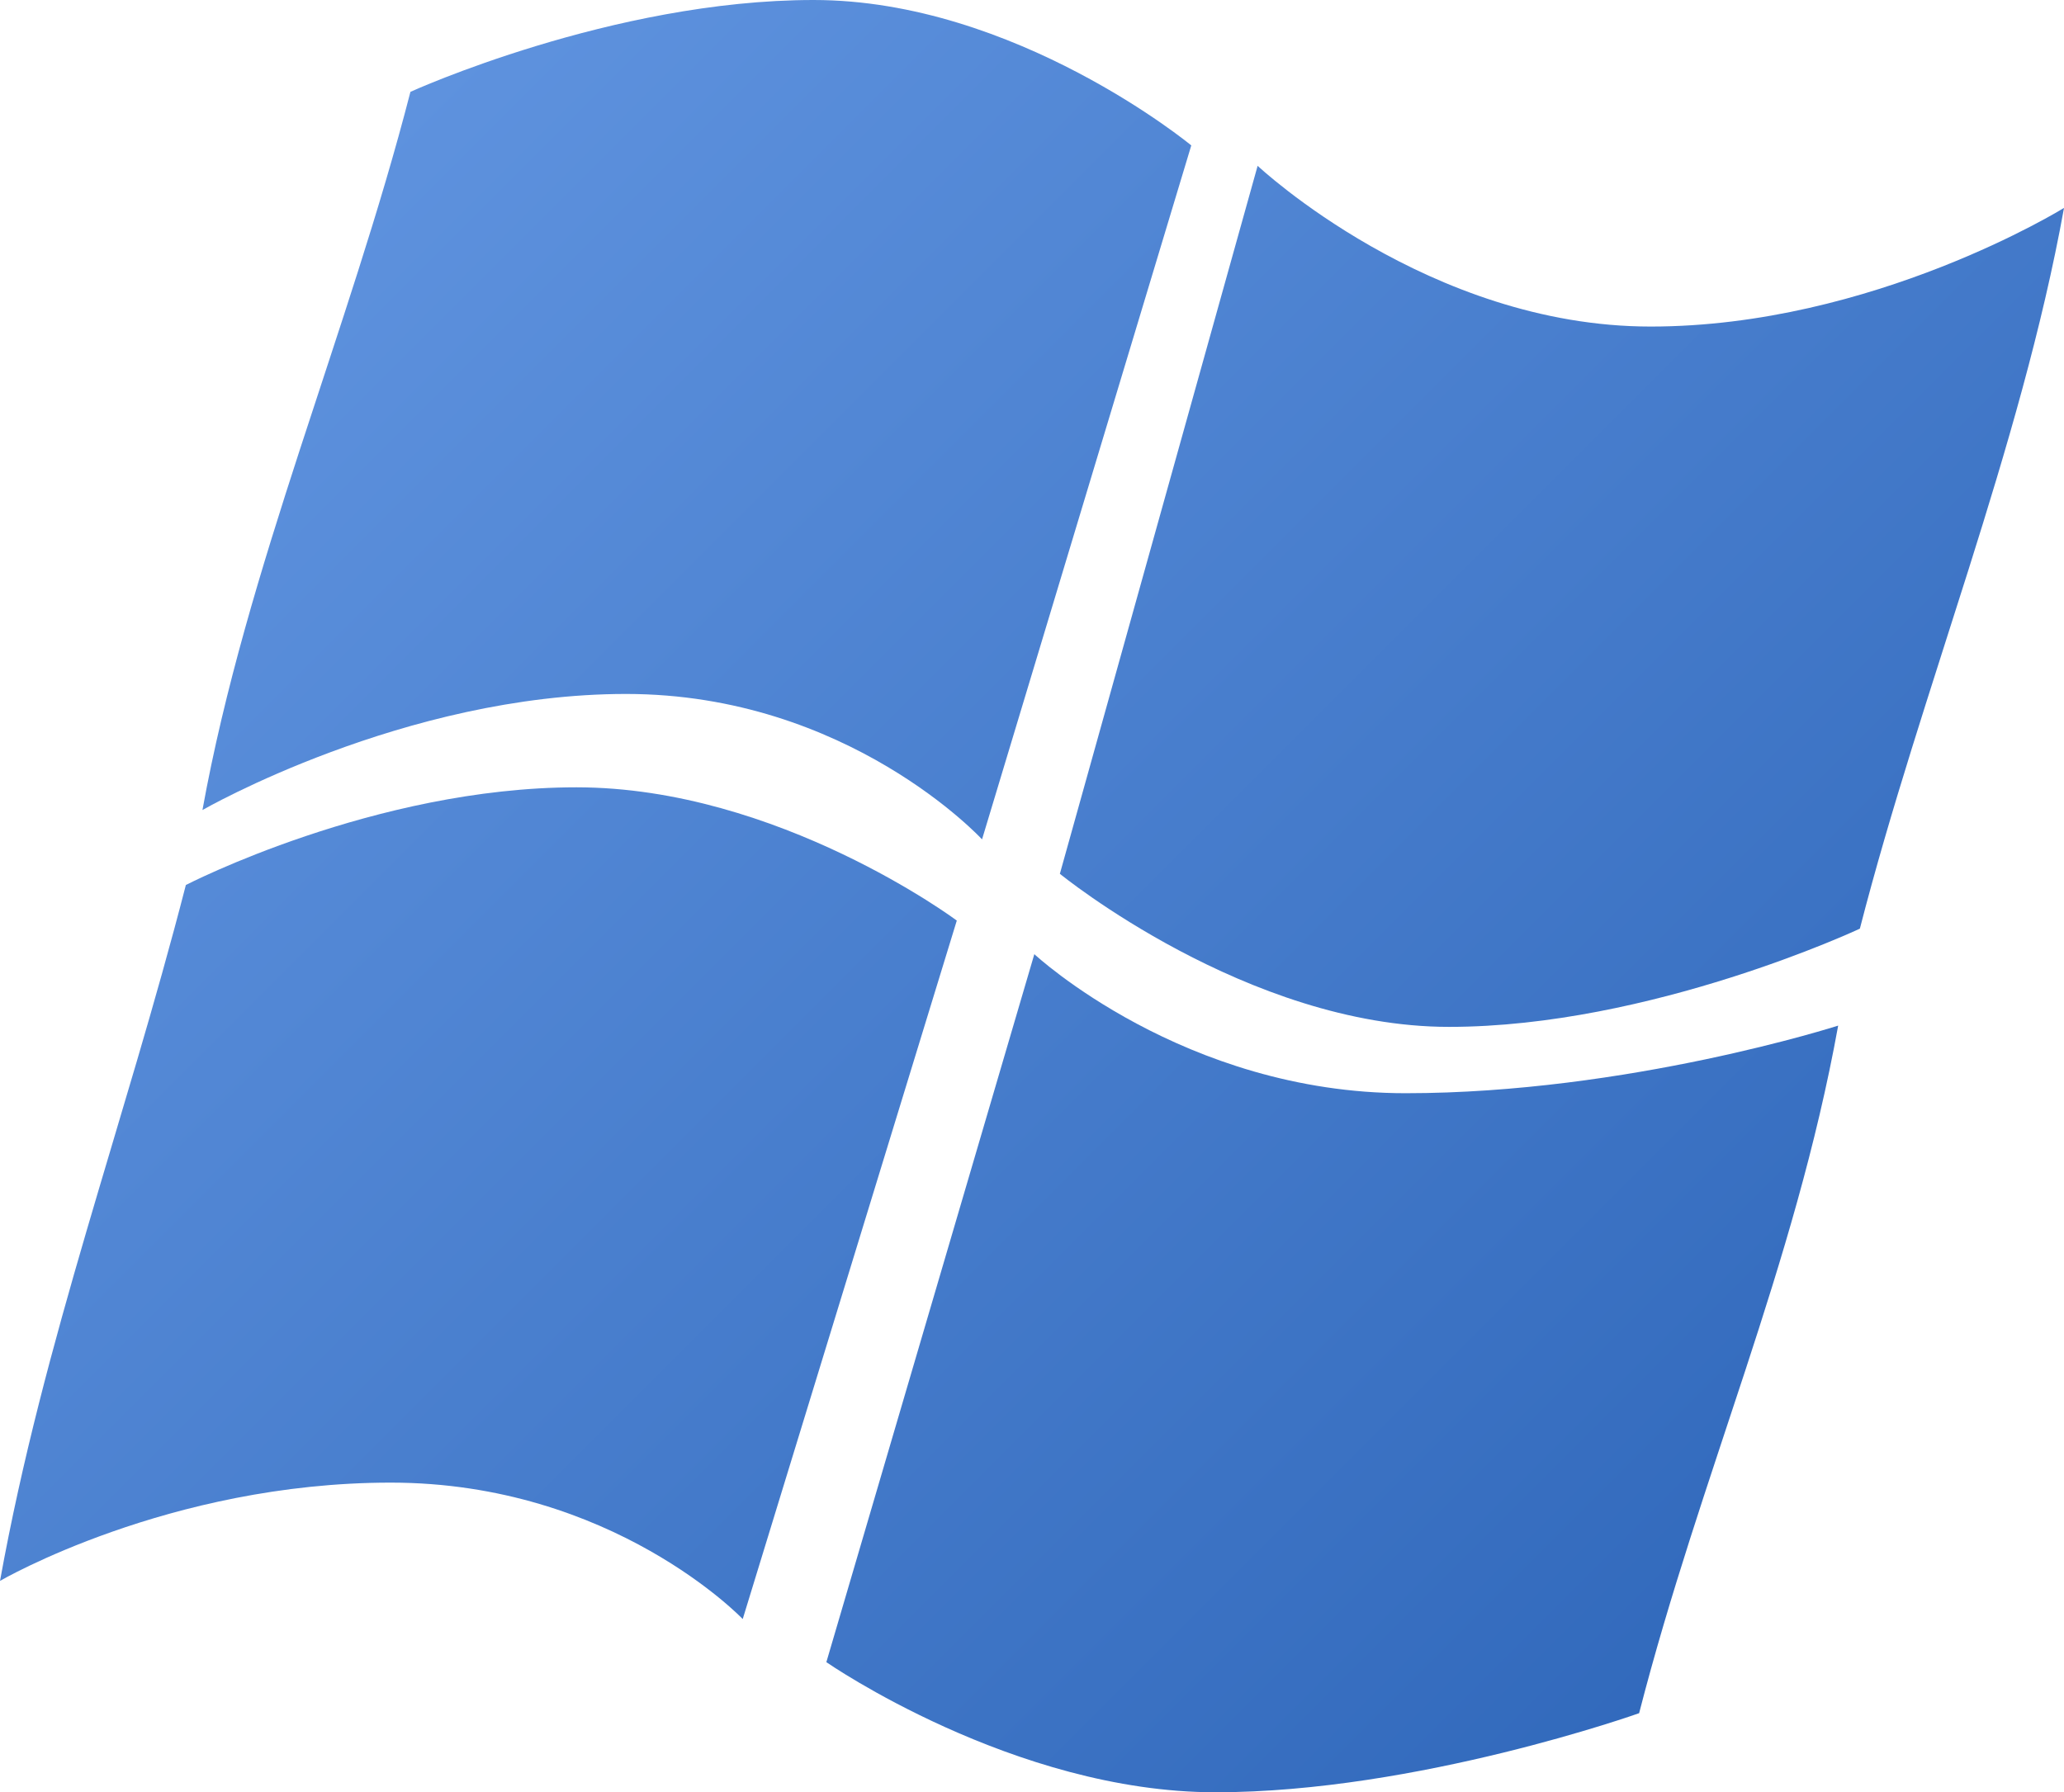 <?xml version="1.0" encoding="UTF-8" standalone="no"?>
<svg
   xmlns:dc="http://purl.org/dc/elements/1.1/"
   xmlns:cc="http://creativecommons.org/ns#"
   xmlns:rdf="http://www.w3.org/1999/02/22-rdf-syntax-ns#"
   xmlns:svg="http://www.w3.org/2000/svg"
   xmlns="http://www.w3.org/2000/svg"
   xmlns:xlink="http://www.w3.org/1999/xlink"
   xmlns:sodipodi="http://sodipodi.sourceforge.net/DTD/sodipodi-0.dtd"
   xmlns:inkscape="http://www.inkscape.org/namespaces/inkscape"
   version="1.1"
   id="svg833"
   width="97.803"
   height="84.946"
   viewBox="0 0 97.803 84.946"
   sodipodi:docname="winlogo.svg"
   inkscape:version="1.0.2 (e86c870879, 2021-01-15, custom)">
  <defs
     id="defs837">
    <linearGradient
       inkscape:collect="always"
       id="linearGradient863-8">
      <stop
         style="stop-color:#2f67ba;stop-opacity:1"
         offset="0"
         id="stop859" />
      <stop
         style="stop-color:#5e92de;stop-opacity:1"
         offset="1"
         id="stop861" />
    </linearGradient>
    <linearGradient
       inkscape:collect="always"
       xlink:href="#linearGradient863-8"
       id="linearGradient865"
       x1="84.089"
       y1="90.783"
       x2="12.097"
       y2="18.791"
       gradientUnits="userSpaceOnUse" />
    <linearGradient
       inkscape:collect="always"
       xlink:href="#linearGradient863-8"
       id="linearGradient840"
       gradientUnits="userSpaceOnUse"
       x1="84.089"
       y1="90.783"
       x2="12.097"
       y2="18.791" />
    <linearGradient
       inkscape:collect="always"
       xlink:href="#linearGradient863-8"
       id="linearGradient842"
       gradientUnits="userSpaceOnUse"
       x1="84.089"
       y1="90.783"
       x2="12.097"
       y2="18.791" />
    <linearGradient
       inkscape:collect="always"
       xlink:href="#linearGradient863-8"
       id="linearGradient844"
       gradientUnits="userSpaceOnUse"
       x1="84.089"
       y1="90.783"
       x2="12.097"
       y2="18.791" />
    <linearGradient
       inkscape:collect="always"
       xlink:href="#linearGradient863-8"
       id="linearGradient846"
       gradientUnits="userSpaceOnUse"
       x1="84.089"
       y1="90.783"
       x2="12.097"
       y2="18.791" />
  </defs>
  <sodipodi:namedview
     pagecolor="#ffffff"
     bordercolor="#666666"
     borderopacity="1"
     objecttolerance="10"
     gridtolerance="10"
     guidetolerance="10"
     inkscape:pageopacity="0"
     inkscape:pageshadow="2"
     inkscape:window-width="1920"
     inkscape:window-height="1017"
     id="namedview835"
     showgrid="false"
     inkscape:zoom="2.9238866"
     inkscape:cx="6.055817"
     inkscape:cy="60.576124"
     inkscape:window-x="-8"
     inkscape:window-y="-8"
     inkscape:window-maximized="1"
     inkscape:current-layer="g841"
     inkscape:document-rotation="0" />
  <g
     inkscape:groupmode="layer"
     inkscape:label="Image"
     id="g841"
     style="display:inline"
     transform="translate(-0.504,-6.046)">
    <g
       id="g857"
       style="display:inline;fill:url(#linearGradient865);fill-opacity:1;stroke:none;stroke-opacity:1">
      <path
         style="display:inline;fill:url(#linearGradient840);fill-opacity:1;stroke:none;stroke-width:1px;stroke-linecap:butt;stroke-linejoin:miter;stroke-opacity:1"
         d="m 19.952,10.399 c 0,0 9.553,-4.353 19.105,-4.353 9.553,0 17.896,6.892 17.896,6.892 l -9.915,32.89 c 0,0 -6.348,-6.892 -16.868,-6.892 -10.52,0 -20.073,5.502 -20.073,5.502 2.074,-11.464 6.938,-22.704 9.855,-34.039 z"
         id="path845"
         sodipodi:nodetypes="csccscc" />
      <path
         style="display:inline;fill:url(#linearGradient842);fill-opacity:1;stroke:none;stroke-width:1px;stroke-linecap:butt;stroke-linejoin:miter;stroke-opacity:1"
         d="m 88.634,50.06 c 0,0 -9.915,4.655 -19.468,4.655 -9.553,0 -18.44,-7.255 -18.44,-7.255 l 9.371,-33.555 c 0,0 8.102,7.618 18.622,7.618 10.52,0 19.589,-5.623 19.589,-5.623 -2.074,11.464 -6.756,22.825 -9.674,34.16 z"
         id="path847"
         sodipodi:nodetypes="csccscc" />
      <path
         style="display:inline;fill:url(#linearGradient844);fill-opacity:1;stroke:none;stroke-width:1px;stroke-linecap:butt;stroke-linejoin:miter;stroke-opacity:1"
         d="m 78.174,87.243 c 0,0 -10.52,3.748 -20.073,3.748 -9.553,0 -18.44,-6.167 -18.44,-6.167 l 9.855,-33.555 c 0,0 7.074,6.59 17.594,6.59 10.52,0 20.496,-3.204 20.496,-3.204 -2.074,11.464 -6.515,21.253 -9.432,32.588 z"
         id="path849"
         sodipodi:nodetypes="csccscc" />
      <path
         style="display:inline;fill:url(#linearGradient846);fill-opacity:1;stroke:none;stroke-width:1px;stroke-linecap:butt;stroke-linejoin:miter;stroke-opacity:1"
         d="m 9.311,47.991 c 0,0 8.954,-4.63 18.507,-4.63 9.553,0 18.024,6.315 18.024,6.315 L 35.698,82.781 c 0,0 -6.16,-6.466 -16.679,-6.466 -10.52,0 -18.514,4.657 -18.514,4.657 C 2.578,69.508 6.394,59.326 9.311,47.991 Z"
         id="path851"
         sodipodi:nodetypes="csccscc" />
    </g>
  </g>
</svg>
